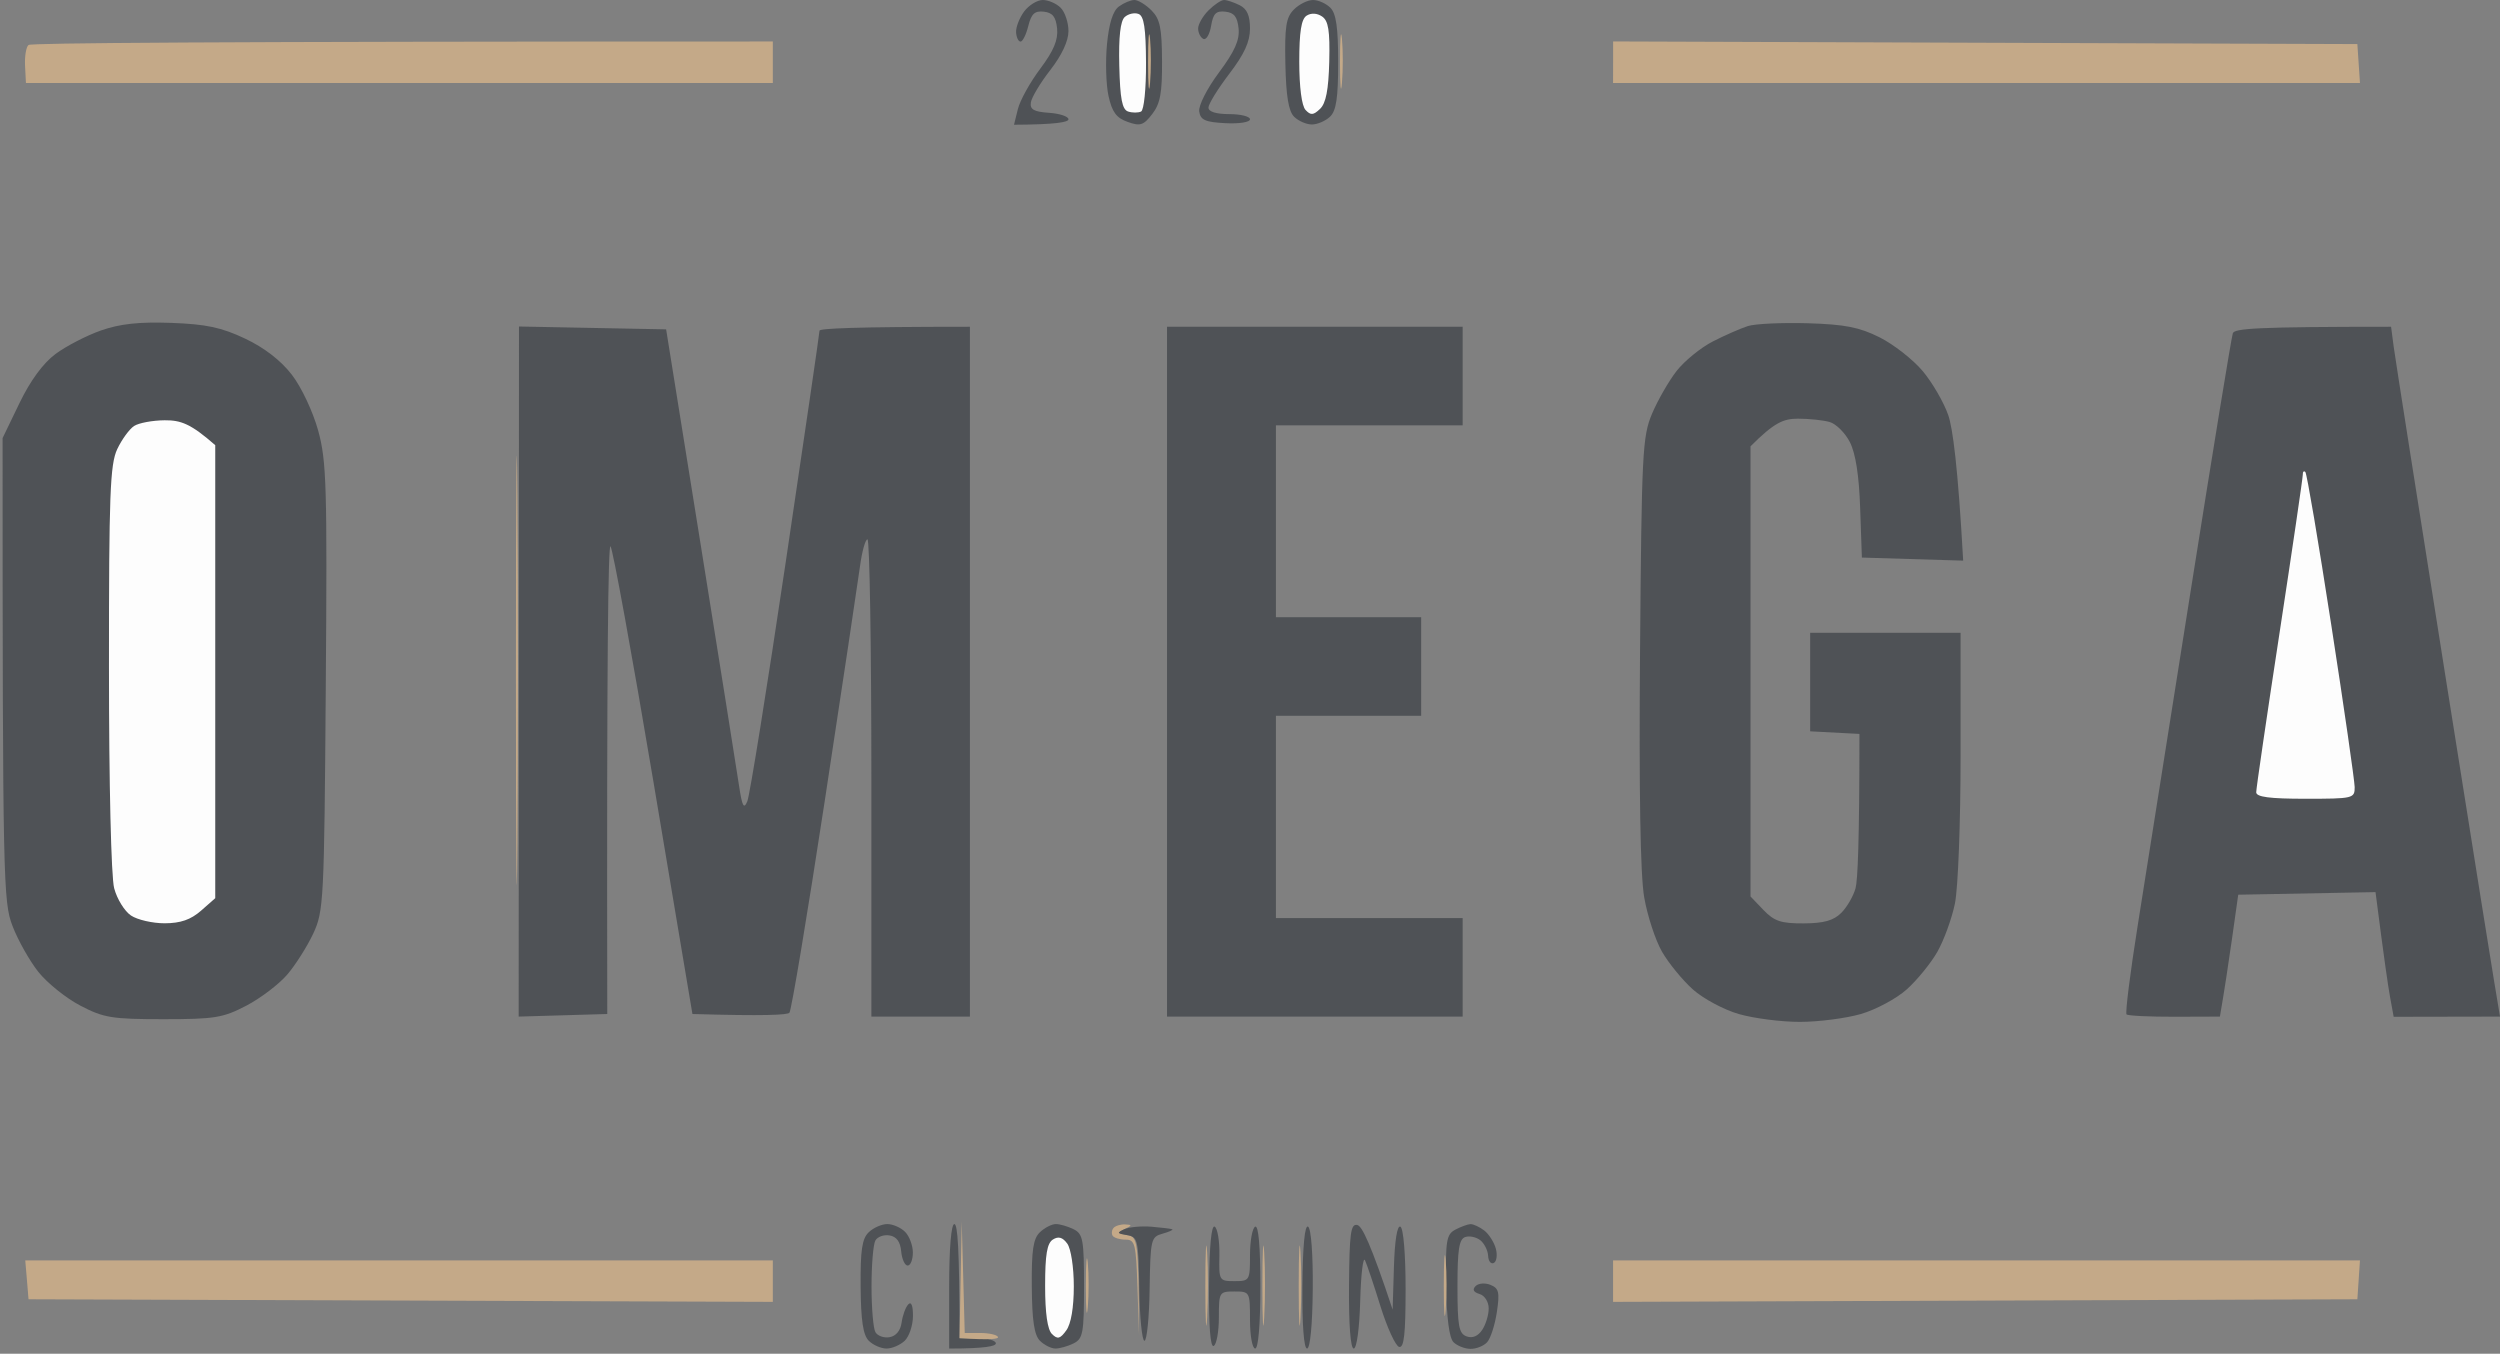<svg xmlns="http://www.w3.org/2000/svg" viewBox="0 0 482 261" width="482" height="261">
	<rect x="0" y="0" width="482" height="261" fill="#808080" stroke="none"/>
	<style>
		tspan { white-space:pre }
		.shp0 { fill: #4f5256 } 
		.shp1 { fill: #fdfdfd } 
		.shp2 { fill: #c4a988 } 
	</style>
	<g id="Background">
		<path id="Path 1" class="shp0" d="M197.45 2.22C196.55 3.44 195.85 5.24 195.9 6.22C195.96 7.2 196.34 8.01 196.75 8.02C197.16 8.04 197.84 6.69 198.25 5.02C198.84 2.66 199.49 2.05 201.25 2.25C202.94 2.44 203.58 3.24 203.81 5.5C204.03 7.69 203.15 9.79 200.56 13.25C198.6 15.86 196.66 19.36 196.25 21.02L195.5 24.05C203.64 24.01 206 23.55 206 23C206 22.45 204.31 21.89 202.25 21.75C199.33 21.55 198.55 21.11 198.75 19.75C198.89 18.79 200.57 15.97 202.5 13.5C204.72 10.64 206 7.9 206 6C206 4.35 205.32 2.32 204.5 1.5C203.67 0.67 202.12 0 201.05 0C199.98 0 198.36 1 197.45 2.22ZM215.73 1.25C214.57 2.09 213.82 4.48 213.43 8.5C213.11 11.8 213.24 16.3 213.72 18.5C214.4 21.59 215.23 22.73 217.4 23.5C219.83 24.37 220.46 24.17 222.14 22C223.69 20 224.08 17.94 224.04 11.75C224.01 5.37 223.65 3.65 222 2C220.9 0.9 219.43 0 218.72 0C218.02 0 216.67 0.56 215.73 1.25ZM233 2C231.9 3.1 231 4.67 231 5.5C231 6.32 231.45 7.22 232 7.5C232.55 7.77 233.22 6.65 233.5 5C233.9 2.6 234.45 2.05 236.25 2.25C237.95 2.44 238.57 3.24 238.8 5.5C239.02 7.73 238.05 9.91 235 14C232.7 17.1 231.04 20.37 231.21 21.5C231.45 23.14 232.37 23.55 236.25 23.75C238.92 23.89 241 23.56 241 23C241 22.45 239.2 22 237 22C234.47 22 233 21.54 232.99 20.75C232.99 20.06 234.79 17.14 236.99 14.25C239.91 10.43 241 8.04 241 5.5C241 3 240.43 1.71 239 1C237.9 0.45 236.55 0 236 0C235.45 0 234.1 0.9 233 2ZM249.47 1.83C247.95 3.35 247.67 5.11 247.82 12.33C247.95 18.51 248.43 21.43 249.5 22.5C250.32 23.32 251.87 24 252.93 24C253.99 24 255.56 23.32 256.43 22.5C257.63 21.35 258 18.88 258 12C258 5.33 257.61 2.61 256.5 1.5C255.67 0.67 254.17 0 253.15 0C252.13 0 250.47 0.82 249.47 1.83Z" />
		<path id="Path 2" class="shp1" d="M216.85 3.28C216.01 4.04 215.66 7.1 215.8 12.7C215.95 19.06 216.35 21.12 217.5 21.5C218.32 21.77 219.45 21.77 220 21.5C220.56 21.22 220.98 17.08 220.95 12.11C220.92 5.43 220.56 3.08 219.51 2.69C218.73 2.39 217.54 2.66 216.85 3.28ZM251.91 3.02C250.89 3.68 250.5 6.13 250.5 11.91C250.5 16.77 250.97 20.41 251.71 21.2C252.7 22.26 253.21 22.23 254.5 21C255.64 19.92 256.14 17.35 256.28 11.87C256.42 5.91 256.12 4.01 254.9 3.18C253.93 2.52 252.79 2.46 251.91 3.02Z" />
		<path id="Path 3" class="shp2" d="M221.35 12C221.35 16.67 221.52 18.47 221.73 16C221.94 13.52 221.94 9.7 221.73 7.5C221.52 5.3 221.35 7.32 221.35 12ZM258.35 12C258.35 16.67 258.52 18.47 258.73 16C258.94 13.52 258.94 9.7 258.73 7.5C258.52 5.3 258.35 7.32 258.35 12ZM5.5 8.67C5.04 9.03 4.74 10.83 4.83 12.67L5 16L149 16L149 8C38.43 8 5.96 8.3 5.5 8.67ZM311.01 11.99L311 16L455 16L454.5 8.5L311.01 7.99" />
		<path id="Path 4" class="shp0" d="M19.45 63.72C16.67 64.7 12.73 66.74 10.7 68.25C8.31 70.03 5.85 73.38 3.75 77.73L0.5 84.46C0.5 170.31 0.64 173.86 2.4 178.5C3.45 181.25 5.7 185.25 7.4 187.39C9.11 189.53 12.75 192.46 15.5 193.89C20 196.24 21.59 196.5 31.5 196.5C41.42 196.5 42.99 196.24 47.5 193.89C50.25 192.45 53.8 189.75 55.39 187.89C56.99 186.02 59.23 182.47 60.39 180C62.41 175.68 62.51 173.76 62.81 132.5C63.1 93.62 62.96 88.88 61.34 83C60.33 79.36 58.11 74.63 56.27 72.25C54.15 69.5 50.97 67.04 47.25 65.28C42.68 63.12 39.75 62.5 33 62.25C26.78 62.03 23.14 62.43 19.45 63.72ZM336.97 62.87C335.58 63.32 332.54 64.65 330.22 65.84C327.9 67.03 324.76 69.59 323.25 71.52C321.74 73.46 319.61 77.17 318.51 79.77C316.66 84.18 316.51 87.26 316.2 125.5C315.99 152.78 316.25 168.68 317 173C317.62 176.57 319.17 181.3 320.44 183.5C321.71 185.7 324.38 188.96 326.37 190.75C328.37 192.54 332.36 194.68 335.25 195.51C338.14 196.34 343.42 197.02 347 197.02C350.57 197.02 355.86 196.34 358.75 195.51C361.64 194.68 365.63 192.54 367.63 190.75C369.62 188.96 372.28 185.7 373.53 183.5C374.78 181.3 376.3 177.14 376.9 174.25C377.52 171.29 378 158.73 378 145.5L378 122L349 122L349 141L358.5 141.5C358.5 162.42 358.16 169.74 357.75 171.25C357.34 172.76 356.1 174.9 355 176C353.52 177.48 351.64 178.01 347.75 178.03C343.38 178.05 342.08 177.61 340 175.45L337.5 172.84L337.5 86.05C342.11 81.43 343.84 80.73 346.66 80.72C348.77 80.72 351.51 81.01 352.75 81.36C353.99 81.71 355.75 83.46 356.66 85.25C357.76 87.41 358.43 91.68 358.64 98L358.97 107.5L378.5 108.09C377.48 89.81 376.48 82.47 375.61 80C374.74 77.52 372.52 73.7 370.66 71.5C368.8 69.3 365.08 66.39 362.39 65.04C358.47 63.08 355.71 62.54 348.5 62.32C343.55 62.18 338.36 62.42 336.97 62.87Z" />
		<path id="Path 5" class="shp2" d="M99.47 129.5C99.47 166.35 99.6 181.2 99.75 162.5C99.9 143.8 99.9 113.65 99.75 95.5C99.6 77.35 99.47 92.65 99.47 129.5Z" />
		<path id="Path 6" class="shp0" d="M100.03 129.47L100 196L117.08 195.5C116.96 124.97 117.27 104.87 117.71 105.33C118.14 105.78 121.87 126.26 126 150.83L133.5 195.5C147.45 195.91 151.81 195.68 152.2 195.26C152.58 194.84 155.64 176.5 159 154.5C162.35 132.5 165.41 112.13 165.8 109.24C166.18 106.35 166.84 103.98 167.25 103.99C167.66 103.99 168 124.7 168 150L168 196L187 196L187 63C164.52 63 158 63.34 158 63.75C158.01 64.16 155.06 84.3 151.47 108.5C147.87 132.7 144.55 153.4 144.08 154.5C143.41 156.09 143.09 155.48 142.49 151.5C142.08 148.75 138.75 127.82 135.09 105L128.43 63.5L100.06 62.95M225 129.5L225 196L282 196L282 177L246 177L246 138L274 138L274 119L246 119L246 82L282 82L282 63L225 63M430.49 64.25C430.23 64.94 426.61 87.1 422.43 113.5C418.26 139.9 413.64 169.06 412.17 178.31C410.7 187.55 409.72 195.33 410 195.58C410.27 195.84 414.44 196.04 419.25 196.03L428 196C428.87 190.96 429.67 185.67 430.33 181L431.53 172.5L458 172C459.64 184.79 460.43 190.2 460.81 192.27L461.5 196.04L482 196C481.24 191.74 476.73 163.5 471.5 130.5C466.27 97.5 461.76 68.81 461.49 66.75L461 63C434.87 63 430.83 63.33 430.49 64.25Z" />
		<path id="Path 7" class="shp1" d="M25.85 82.13C24.95 82.72 23.48 84.73 22.6 86.6C21.22 89.54 21 95.27 21.01 128.75C21.01 151.24 21.43 169.07 22.01 171.25C22.55 173.31 24.01 175.68 25.25 176.51C26.49 177.34 29.41 178.01 31.75 178.01C34.81 178 36.77 177.32 38.75 175.59L41.5 173.17L41.5 85.83C36.75 81.66 34.85 81.01 31.75 81.03C29.41 81.05 26.76 81.54 25.85 82.13ZM443.98 91.5C443.99 92.05 441.98 105.77 439.5 122C437.02 138.22 434.99 152.06 435 152.75C435 153.66 437.57 154 444.5 154C453.69 154 454 153.93 453.98 151.75C453.96 150.51 451.94 136.45 449.47 120.5C447.01 104.55 444.76 91.27 444.47 91C444.18 90.72 443.96 90.95 443.98 91.5Z" />
		<path id="Path 9" class="shp0" d="M167.5 237.57C166.2 238.81 165.87 241.03 165.93 248.07C165.98 254.6 166.4 257.4 167.5 258.5C168.32 259.32 169.87 260 170.93 260C171.99 260 173.56 259.32 174.43 258.5C175.29 257.67 176.01 255.54 176.02 253.75C176.03 251.69 175.69 250.87 175.1 251.5C174.59 252.05 174.02 253.62 173.83 254.99C173.62 256.55 172.75 257.6 171.5 257.81C170.4 258 169.17 257.55 168.77 256.82C168.36 256.1 168.03 252.12 168.03 248C168.03 243.87 168.36 239.9 168.77 239.18C169.17 238.45 170.4 238 171.5 238.19C172.85 238.41 173.58 239.4 173.75 241.26C173.89 242.77 174.45 244 175 244C175.55 244 176 242.87 176 241.5C176 240.12 175.32 238.32 174.5 237.5C173.67 236.67 172.13 236 171.07 236C170.01 236 168.4 236.71 167.5 237.57ZM183 248L183 260C189.97 260 192 259.55 192 259C192 258.45 190.42 258 188.5 258L185 258C185 240.33 184.61 236 184 236C183.39 236 183 240.67 183 248Z" />
		<path id="Path 10" class="shp2" d="M185.21 246.75L185 258C191.05 258.39 192.62 258.16 192.4 257.75C192.18 257.34 190.65 257 189 257L186 257L185.42 235.5" />
		<path id="Path 11" class="shp0" d="M200.5 237.57C199.2 238.81 198.87 241.03 198.93 248.07C198.98 254.6 199.4 257.4 200.5 258.5C201.32 259.32 202.67 260 203.5 260C204.32 260 205.9 259.55 207 259C208.8 258.1 209 257 209 248C209 239 208.8 237.9 207 237C205.9 236.45 204.36 236 203.57 236C202.79 236 201.4 236.71 200.5 237.57Z" />
		<path id="Path 12" class="shp2" d="M214.69 236.75C214.33 237.16 214.26 237.84 214.52 238.25C214.79 238.66 215.9 239 217 239C218.83 239 219.03 239.77 219.3 248.25L219.61 257.5C219.5 239.08 219.37 238.48 217.35 238.13C215.51 237.82 215.44 237.65 216.85 236.96C218.31 236.24 218.31 236.13 216.92 236.07C216.05 236.03 215.04 236.34 214.69 236.75Z" />
		<path id="Path 13" class="shp0" d="M216.77 236.99C215.27 237.67 215.34 237.82 217.27 238.13C219.39 238.48 219.51 238.99 219.65 248.5C219.74 254 220.19 258.5 220.65 258.5C221.12 258.5 221.57 254 221.65 248.5C221.8 238.92 221.9 238.47 224.15 237.85C225.44 237.49 226.27 237.11 226 237C225.72 236.89 223.92 236.67 222 236.51C220.07 236.35 217.72 236.57 216.77 236.99Z" />
		<path id="Path 14" class="shp2" d="M232.39 248C232.39 254.87 232.55 257.57 232.74 254C232.94 250.42 232.94 244.8 232.74 241.5C232.55 238.2 232.39 241.12 232.39 248Z" />
		<path id="Path 15" class="shp0" d="M233.1 247.94C233.04 255.68 233.36 259.82 234 259.5C234.55 259.22 235 256.75 235 254C235 249.11 235.07 249 238 249C240.97 249 241 249.06 241 254.5C241 257.52 241.45 260 242 260C242.61 260 243 255.33 243 248C243 240.33 242.64 236.18 242 236.5C241.45 236.77 241 239.25 241 242C241 246.89 240.93 247 238 247C235.06 247 235 246.9 235.1 242.06C235.16 239.34 234.75 236.84 234.2 236.5C233.56 236.1 233.17 240.18 233.1 247.94Z" />
		<path id="Path 16" class="shp2" d="M243.39 248C243.39 254.87 243.55 257.57 243.74 254C243.94 250.42 243.94 244.8 243.74 241.5C243.55 238.2 243.39 241.12 243.39 248ZM250.39 248C250.39 254.87 250.55 257.57 250.74 254C250.94 250.42 250.94 244.8 250.74 241.5C250.55 238.2 250.39 241.12 250.39 248Z" />
		<path id="Path 17" class="shp0" d="M251.1 247.94C251.04 255.38 251.38 260 252 260C252.6 260 253.04 255.45 253.1 248.56C253.16 241.9 252.79 236.86 252.2 236.5C251.56 236.1 251.17 240.18 251.1 247.94ZM260.09 247.93C260.03 255.37 260.38 260 261 260C261.58 260 262.11 256.08 262.25 250.75C262.39 245.66 262.81 242.17 263.18 243C263.56 243.82 264.91 247.84 266.18 251.93C267.46 256.01 269.06 259.5 269.75 259.68C270.7 259.92 271 257.21 271 248.5C271 241.83 270.58 236.79 270 236.5C269.38 236.19 268.9 239.16 268.75 244.25L268.5 252.5C264.28 239.76 262.59 236.37 261.69 236.18C260.41 235.9 260.17 237.71 260.09 247.93ZM280.58 237.08C278.87 237.99 278.68 239.16 278.81 247.8C278.91 254.11 279.41 257.94 280.23 258.77C280.93 259.46 282.4 260.05 283.5 260.06C284.6 260.08 286.04 259.51 286.71 258.79C287.37 258.08 288.22 255.47 288.59 253C289.17 249.16 288.99 248.39 287.38 247.73C286.34 247.3 285.05 247.4 284.5 247.95C283.83 248.62 284.08 249.13 285.25 249.48C286.24 249.77 287.01 250.98 287.02 252.25C287.03 253.49 286.46 255.36 285.77 256.4C284.95 257.63 283.88 258.07 282.75 257.65C281.26 257.1 281 255.66 281 248C281 240.89 281.31 238.9 282.5 238.5C283.32 238.22 284.63 238.51 285.41 239.12C286.18 239.74 286.86 241.09 286.91 242.12C286.96 243.16 287.45 243.77 288 243.5C288.55 243.22 288.73 241.99 288.4 240.75C288.07 239.51 287.06 237.93 286.15 237.23C285.24 236.54 284.05 235.99 283.5 236.01C282.95 236.04 281.64 236.52 280.58 237.08Z" />
		<path id="Path 18" class="shp1" d="M203 238.98C201.87 239.69 201.5 241.9 201.5 247.91C201.5 253.2 201.95 256.34 202.82 257.2C203.9 258.27 204.39 258.14 205.58 256.5C206.5 255.24 207.03 252.09 207.03 248C207.03 244.33 206.48 240.75 205.77 239.77C204.87 238.54 204.06 238.31 203 238.98Z" />
		<path id="Path 19" class="shp2" d="M278.36 248C278.36 253.22 278.53 255.25 278.74 252.5C278.94 249.75 278.94 245.47 278.74 243C278.53 240.52 278.36 242.77 278.36 248ZM209.35 248C209.35 252.67 209.52 254.47 209.73 252C209.94 249.52 209.94 245.7 209.73 243.5C209.52 241.3 209.35 243.32 209.35 248ZM5.19 246.75L5.5 250.5L149 251L149 243L4.87 243M311 247L311 251L454.5 250.5L455 243L311 243" />
	</g>
</svg>